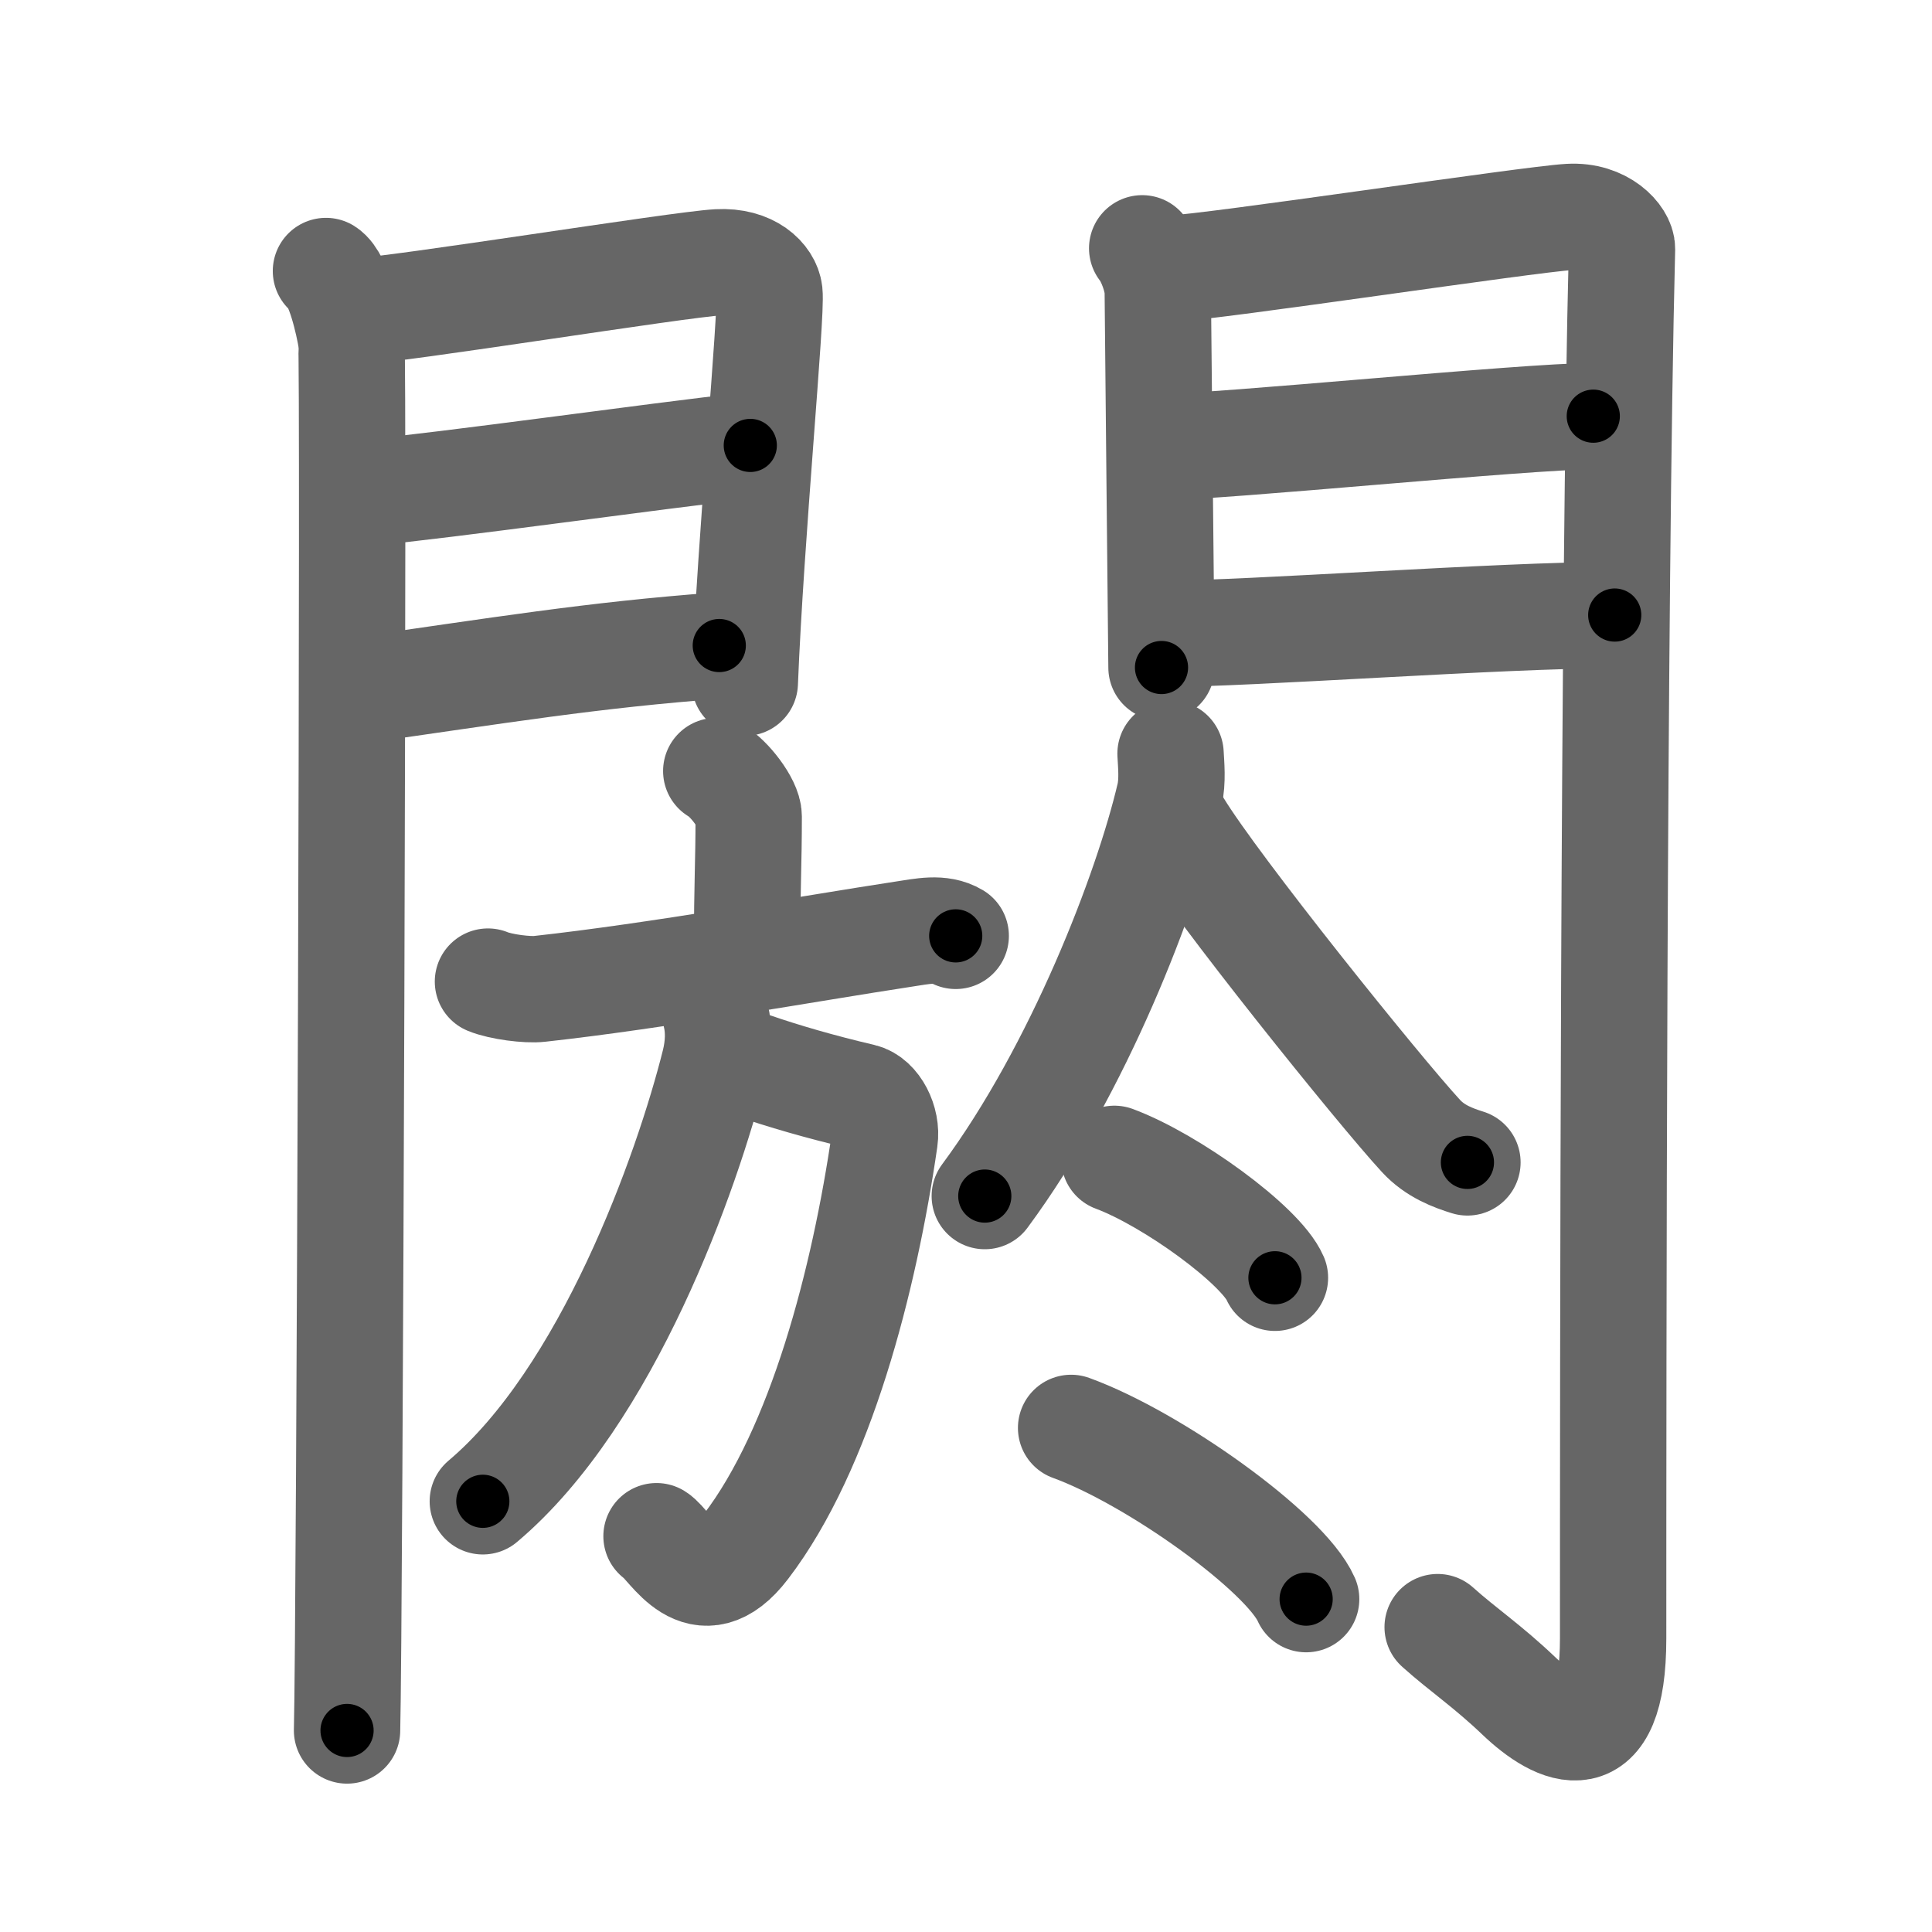 <svg xmlns="http://www.w3.org/2000/svg" width="109" height="109" viewBox="0 0 109 109" id="95bc"><g fill="none" stroke="#666" stroke-width="6" stroke-linecap="round" stroke-linejoin="round"><g><g><g><path d="M18.39,15.29c0.73,0.46,1.28,2.98,1.43,3.9c0.15,0.93-0.09,72.64-0.24,78.44" /><path d="M20.02,17.58c2.44-0.1,18.27-2.66,20.49-2.78c1.85-0.1,2.81,0.91,2.9,1.71c0.14,1.23-1.06,13.76-1.39,22.01" /><path d="M19.95,27.89c5.99-0.59,16.62-2.12,22.38-2.76" /><path d="M20.02,38.98c8.11-1.15,13.39-2.03,20.56-2.56" /></g><g><path d="M64.44,14.01c0.44,0.55,0.88,1.74,0.88,2.48c0,0.74,0.21,20.81,0.21,21.17" /><path d="M66.05,15.16c2.49-0.11,20.21-2.79,22.49-2.92c1.9-0.11,2.98,1.15,2.97,1.8c-0.49,19.46-0.5,64.29-0.5,78.4c0,6.88-3.14,5.32-5.31,3.25c-1.78-1.7-3.14-2.59-4.59-3.89" /><path d="M65.49,25.22c3.38,0,20.59-1.74,24.4-1.74" /><path d="M65.55,35.76c4.99,0,19.09-1.06,25.55-1.06" /></g></g><g><g><g><path d="M40.41,43.5c0.69,0.37,1.83,1.82,1.83,2.56c0,2.74-0.09,3.72-0.09,7.38" /><path d="M27.53,55.38c0.72,0.3,2.24,0.49,2.91,0.41c6.58-0.72,15.31-2.29,20.49-3.08c1.12-0.17,2.15-0.41,2.99,0.09" /></g><g><path d="M42.57,60.15c1.53,0.53,3.73,1.18,6.06,1.72c0.81,0.19,1.43,1.4,1.28,2.42c-1.15,7.93-3.6,17.43-7.83,22.97c-2.59,3.4-4.28-0.13-5.04-0.59" /><path d="M40.39,57.32c0.19,0.81,0.15,1.71-0.07,2.62c-1.56,6.24-6.07,18.85-13.08,24.76" /></g></g><g><path d="M66.04,42.52c0.03,0.59,0.13,1.54-0.06,2.36c-1.26,5.38-5.12,15.44-10.42,22.6" /><path d="M66.49,46.61c2.13,3.5,11.32,14.92,13.68,17.48c0.8,0.87,1.82,1.24,2.62,1.49" /><g><g><path d="M62.87,65.38c3.2,1.19,8.26,4.87,9.06,6.71" /></g><g><path d="M60.43,80.56c4.68,1.7,12.09,7.01,13.26,9.66" /></g></g></g></g></g></g><g fill="none" stroke="#000" stroke-width="3" stroke-linecap="round" stroke-linejoin="round"><path d="M18.39,15.29c0.73,0.46,1.28,2.98,1.43,3.9c0.15,0.93-0.09,72.64-0.24,78.44" stroke-dasharray="82.661" stroke-dashoffset="82.661"><animate attributeName="stroke-dashoffset" values="82.661;82.661;0" dur="0.622s" fill="freeze" begin="0s;95bc.click" /></path><path d="M20.02,17.58c2.44-0.1,18.27-2.66,20.49-2.78c1.85-0.1,2.81,0.91,2.9,1.71c0.14,1.23-1.06,13.76-1.39,22.01" stroke-dasharray="46.424" stroke-dashoffset="46.424"><animate attributeName="stroke-dashoffset" values="46.424" fill="freeze" begin="95bc.click" /><animate attributeName="stroke-dashoffset" values="46.424;46.424;0" keyTimes="0;0.573;1" dur="1.086s" fill="freeze" begin="0s;95bc.click" /></path><path d="M19.95,27.89c5.99-0.59,16.62-2.12,22.38-2.76" stroke-dasharray="22.551" stroke-dashoffset="22.551"><animate attributeName="stroke-dashoffset" values="22.551" fill="freeze" begin="95bc.click" /><animate attributeName="stroke-dashoffset" values="22.551;22.551;0" keyTimes="0;0.828;1" dur="1.312s" fill="freeze" begin="0s;95bc.click" /></path><path d="M20.02,38.98c8.11-1.15,13.39-2.03,20.56-2.56" stroke-dasharray="20.725" stroke-dashoffset="20.725"><animate attributeName="stroke-dashoffset" values="20.725" fill="freeze" begin="95bc.click" /><animate attributeName="stroke-dashoffset" values="20.725;20.725;0" keyTimes="0;0.864;1" dur="1.519s" fill="freeze" begin="0s;95bc.click" /></path><path d="M64.44,14.01c0.44,0.55,0.88,1.74,0.88,2.48c0,0.74,0.21,20.81,0.21,21.17" stroke-dasharray="23.839" stroke-dashoffset="23.839"><animate attributeName="stroke-dashoffset" values="23.839" fill="freeze" begin="95bc.click" /><animate attributeName="stroke-dashoffset" values="23.839;23.839;0" keyTimes="0;0.865;1" dur="1.757s" fill="freeze" begin="0s;95bc.click" /></path><path d="M66.05,15.16c2.49-0.11,20.21-2.79,22.49-2.92c1.9-0.11,2.98,1.15,2.97,1.8c-0.49,19.46-0.5,64.29-0.5,78.4c0,6.88-3.14,5.32-5.31,3.25c-1.78-1.7-3.14-2.59-4.59-3.89" stroke-dasharray="120.577" stroke-dashoffset="120.577"><animate attributeName="stroke-dashoffset" values="120.577" fill="freeze" begin="95bc.click" /><animate attributeName="stroke-dashoffset" values="120.577;120.577;0" keyTimes="0;0.66;1" dur="2.664s" fill="freeze" begin="0s;95bc.click" /></path><path d="M65.49,25.22c3.38,0,20.59-1.74,24.4-1.74" stroke-dasharray="24.466" stroke-dashoffset="24.466"><animate attributeName="stroke-dashoffset" values="24.466" fill="freeze" begin="95bc.click" /><animate attributeName="stroke-dashoffset" values="24.466;24.466;0" keyTimes="0;0.916;1" dur="2.909s" fill="freeze" begin="0s;95bc.click" /></path><path d="M65.55,35.76c4.99,0,19.09-1.06,25.55-1.06" stroke-dasharray="25.575" stroke-dashoffset="25.575"><animate attributeName="stroke-dashoffset" values="25.575" fill="freeze" begin="95bc.click" /><animate attributeName="stroke-dashoffset" values="25.575;25.575;0" keyTimes="0;0.919;1" dur="3.165s" fill="freeze" begin="0s;95bc.click" /></path><path d="M40.41,43.5c0.69,0.37,1.83,1.82,1.83,2.56c0,2.74-0.09,3.72-0.09,7.38" stroke-dasharray="10.614" stroke-dashoffset="10.614"><animate attributeName="stroke-dashoffset" values="10.614" fill="freeze" begin="95bc.click" /><animate attributeName="stroke-dashoffset" values="10.614;10.614;0" keyTimes="0;0.968;1" dur="3.271s" fill="freeze" begin="0s;95bc.click" /></path><path d="M27.53,55.38c0.72,0.3,2.24,0.49,2.91,0.41c6.58-0.72,15.31-2.29,20.49-3.08c1.12-0.17,2.15-0.41,2.99,0.09" stroke-dasharray="26.738" stroke-dashoffset="26.738"><animate attributeName="stroke-dashoffset" values="26.738" fill="freeze" begin="95bc.click" /><animate attributeName="stroke-dashoffset" values="26.738;26.738;0" keyTimes="0;0.925;1" dur="3.538s" fill="freeze" begin="0s;95bc.click" /></path><path d="M42.57,60.15c1.53,0.53,3.73,1.18,6.06,1.72c0.81,0.19,1.43,1.4,1.28,2.42c-1.15,7.93-3.6,17.43-7.83,22.97c-2.59,3.4-4.28-0.13-5.04-0.59" stroke-dasharray="40.095" stroke-dashoffset="40.095"><animate attributeName="stroke-dashoffset" values="40.095" fill="freeze" begin="95bc.click" /><animate attributeName="stroke-dashoffset" values="40.095;40.095;0" keyTimes="0;0.898;1" dur="3.939s" fill="freeze" begin="0s;95bc.click" /></path><path d="M40.39,57.32c0.19,0.81,0.15,1.71-0.07,2.62c-1.56,6.24-6.07,18.85-13.08,24.76" stroke-dasharray="31.025" stroke-dashoffset="31.025"><animate attributeName="stroke-dashoffset" values="31.025" fill="freeze" begin="95bc.click" /><animate attributeName="stroke-dashoffset" values="31.025;31.025;0" keyTimes="0;0.927;1" dur="4.249s" fill="freeze" begin="0s;95bc.click" /></path><path d="M66.04,42.52c0.03,0.59,0.13,1.54-0.06,2.36c-1.26,5.38-5.12,15.44-10.42,22.6" stroke-dasharray="27.396" stroke-dashoffset="27.396"><animate attributeName="stroke-dashoffset" values="27.396" fill="freeze" begin="95bc.click" /><animate attributeName="stroke-dashoffset" values="27.396;27.396;0" keyTimes="0;0.939;1" dur="4.523s" fill="freeze" begin="0s;95bc.click" /></path><path d="M66.49,46.61c2.13,3.5,11.32,14.92,13.68,17.48c0.8,0.87,1.82,1.24,2.62,1.49" stroke-dasharray="25.263" stroke-dashoffset="25.263"><animate attributeName="stroke-dashoffset" values="25.263" fill="freeze" begin="95bc.click" /><animate attributeName="stroke-dashoffset" values="25.263;25.263;0" keyTimes="0;0.947;1" dur="4.776s" fill="freeze" begin="0s;95bc.click" /></path><path d="M62.87,65.38c3.2,1.19,8.26,4.87,9.06,6.71" stroke-dasharray="11.429" stroke-dashoffset="11.429"><animate attributeName="stroke-dashoffset" values="11.429" fill="freeze" begin="95bc.click" /><animate attributeName="stroke-dashoffset" values="11.429;11.429;0" keyTimes="0;0.977;1" dur="4.89s" fill="freeze" begin="0s;95bc.click" /></path><path d="M60.43,80.56c4.68,1.7,12.09,7.01,13.26,9.66" stroke-dasharray="16.63" stroke-dashoffset="16.63"><animate attributeName="stroke-dashoffset" values="16.63" fill="freeze" begin="95bc.click" /><animate attributeName="stroke-dashoffset" values="16.63;16.63;0" keyTimes="0;0.967;1" dur="5.056s" fill="freeze" begin="0s;95bc.click" /></path></g></svg>